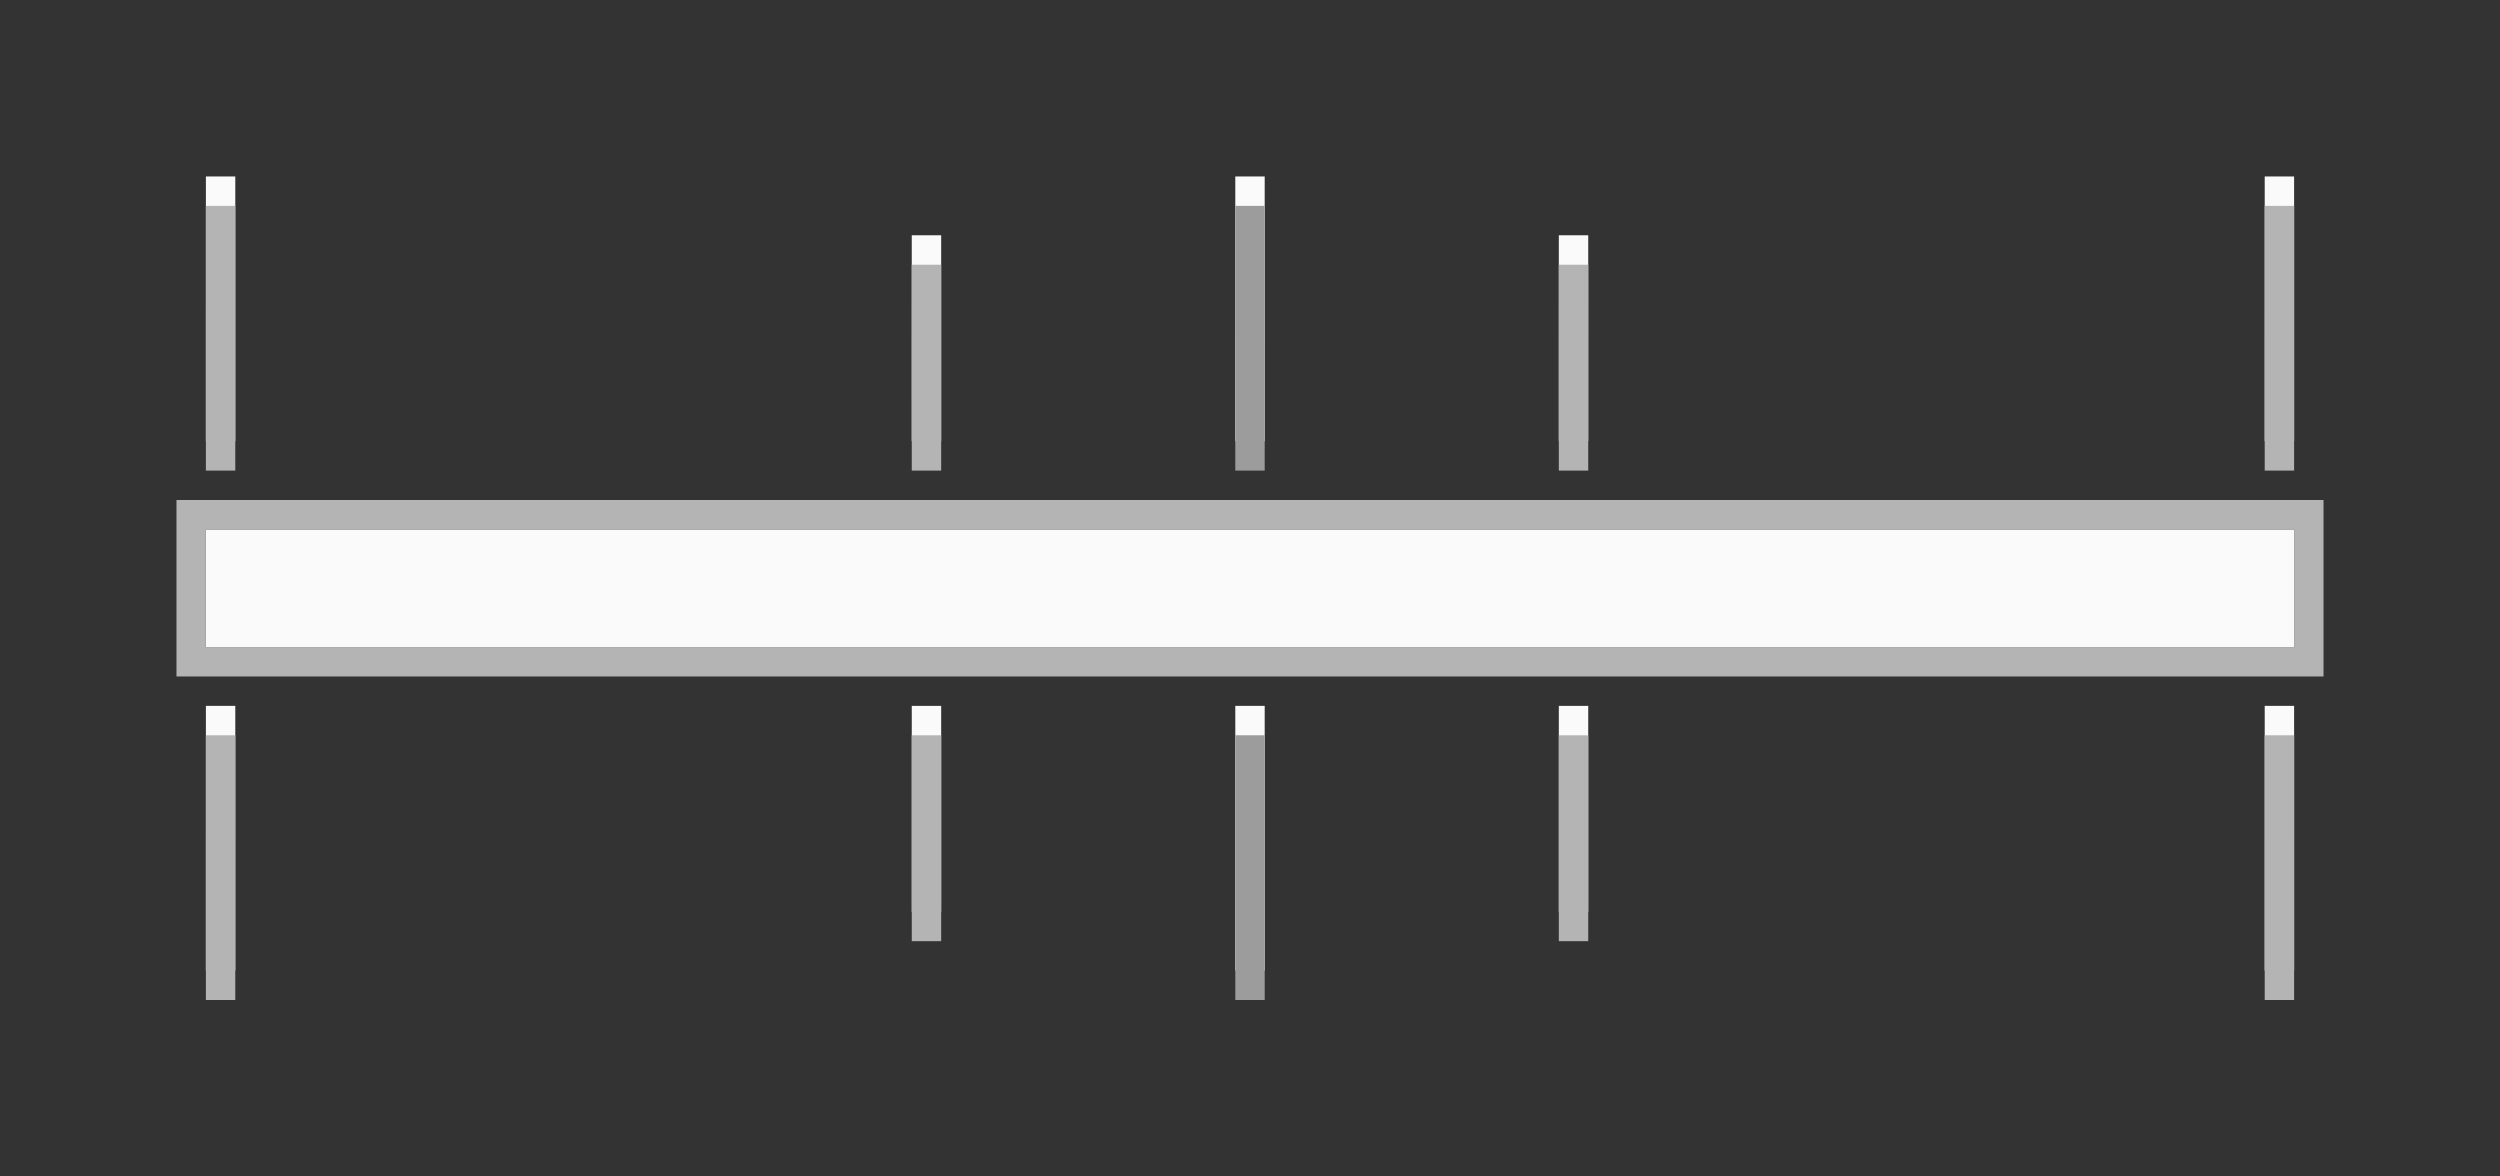 <?xml version="1.0" encoding="UTF-8" standalone="no"?>
<svg
   xmlns:dc="http://purl.org/dc/elements/1.1/"
   xmlns:cc="http://creativecommons.org/ns#"
   xmlns:rdf="http://www.w3.org/1999/02/22-rdf-syntax-ns#"
   xmlns:svg="http://www.w3.org/2000/svg"
   xmlns="http://www.w3.org/2000/svg"
   width="85"
   height="40"
   version="1.1"
   id="svg46">
  <rect width="100%" height="100%" fill="#333333" stroke="none"/>
  <defs
     id="defs50" />
  <path
     d="m 43,24 -2e-4,9 h -1 l 2e-4,-9 z"
     color="#ffffff"
     fill="#fafafa"
     stroke-width="1"
     id="path2" />
  <path
     d="m 43,6 -2e-4,9 h -1 l 2e-4,-9 z"
     color="#ffffff"
     fill="#fafafa"
     stroke-width="1"
     id="path4" />
  <path
     d="m 8,24 -2e-4,9 H 7 l 2e-4,-9 z"
     color="#ffffff"
     fill="#fafafa"
     stroke-width="1"
     id="path6" />
  <path
     d="m 8,6 -2e-4,9 H 7 l 2e-4,-9 z"
     color="#ffffff"
     fill="#fafafa"
     stroke-width="1"
     id="path8" />
  <path
     d="m 78,24 -2e-4,9 H 77 l 2e-4,-9 z"
     color="#ffffff"
     fill="#fafafa"
     stroke-width="1"
     id="path10" />
  <path
     d="m 78,6 -2e-4,9 H 77 l 2e-4,-9 z"
     color="#ffffff"
     fill="#fafafa"
     stroke-width="1"
     id="path12" />
  <path
     d="m 32,24 2e-6,7 h -1 l -2e-6,-7 z"
     color="#ffffff"
     fill="#fafafa"
     stroke-width="1"
     id="path14" />
  <path
     d="m 32,8 -4.02e-4,7 h -1 l 4.02e-4,-7 z"
     color="#ffffff"
     fill="#fafafa"
     stroke-width="1"
     id="path16" />
  <path
     d="m 54,24 2e-6,7 h -1 l -2e-6,-7 z"
     color="#ffffff"
     fill="#fafafa"
     stroke-width="1"
     id="path18" />
  <path
     d="m 54,8 -4.02e-4,7 h -1 l 4.02e-4,-7 z"
     color="#ffffff"
     fill="#fafafa"
     stroke-width="1"
     id="path20" />
  <path
     d="m 43,7 -2e-4,9 h -1 l 2e-4,-9 z"
     color="#ffffff"
     fill="#9c9c9c"
     stroke-width="1"
     id="path22" />
  <path
     d="m 43,34 2e-4,-9 h -1 l -2e-4,9 z"
     color="#ffffff"
     fill="#9c9c9c"
     stroke-width="1"
     id="path24" />
  <path
     d="m 8,7 -2e-4,9 H 7 l 2e-4,-9 z"
     color="#ffffff"
     fill="#b4b4b4"
     stroke-width="1"
     id="path26" />
  <path
     d="m 8,34 2e-4,-9 H 7 L 7,34 Z"
     color="#ffffff"
     fill="#b4b4b4"
     stroke-width="1"
     id="path28" />
  <path
     d="m 78,7 -2e-4,9 H 77 l 2e-4,-9 z"
     color="#ffffff"
     fill="#b4b4b4"
     stroke-width="1"
     id="path30" />
  <path
     d="m 78,34 2e-4,-9 H 77 L 77,34 Z"
     color="#ffffff"
     fill="#b4b4b4"
     stroke-width="1"
     id="path32" />
  <path
     d="m 32,9 -4.02e-4,7 h -1 l 4.02e-4,-7 z"
     color="#ffffff"
     fill="#b4b4b4"
     stroke-width="1"
     id="path34" />
  <path
     d="m 32,32 -2e-6,-7 h -1 l 2e-6,7 z"
     color="#ffffff"
     fill="#b4b4b4"
     stroke-width="1"
     id="path36" />
  <path
     d="m 54,9 -4.02e-4,7 h -1 l 4.02e-4,-7 z"
     color="#ffffff"
     fill="#b4b4b4"
     stroke-width="1"
     id="path38" />
  <path
     d="m 54,32 -2e-6,-7 h -1 l 2e-6,7 z"
     color="#ffffff"
     fill="#b4b4b4"
     stroke-width="1"
     id="path40" />
  <path
     style="color:#ffffff;fill:#fafafa;stroke-width:1"
     id="path2-3"
     d="m 78,18 v 4 H 7 v -4 z" />
  <path
     id="path28-6"
     style="fill:#b4b4b4;paint-order:fill markers stroke"
     d="m 6,17 v 6 h 73 v -6 z m 1,1 h 71 v 4 H 7 Z" />
</svg>
